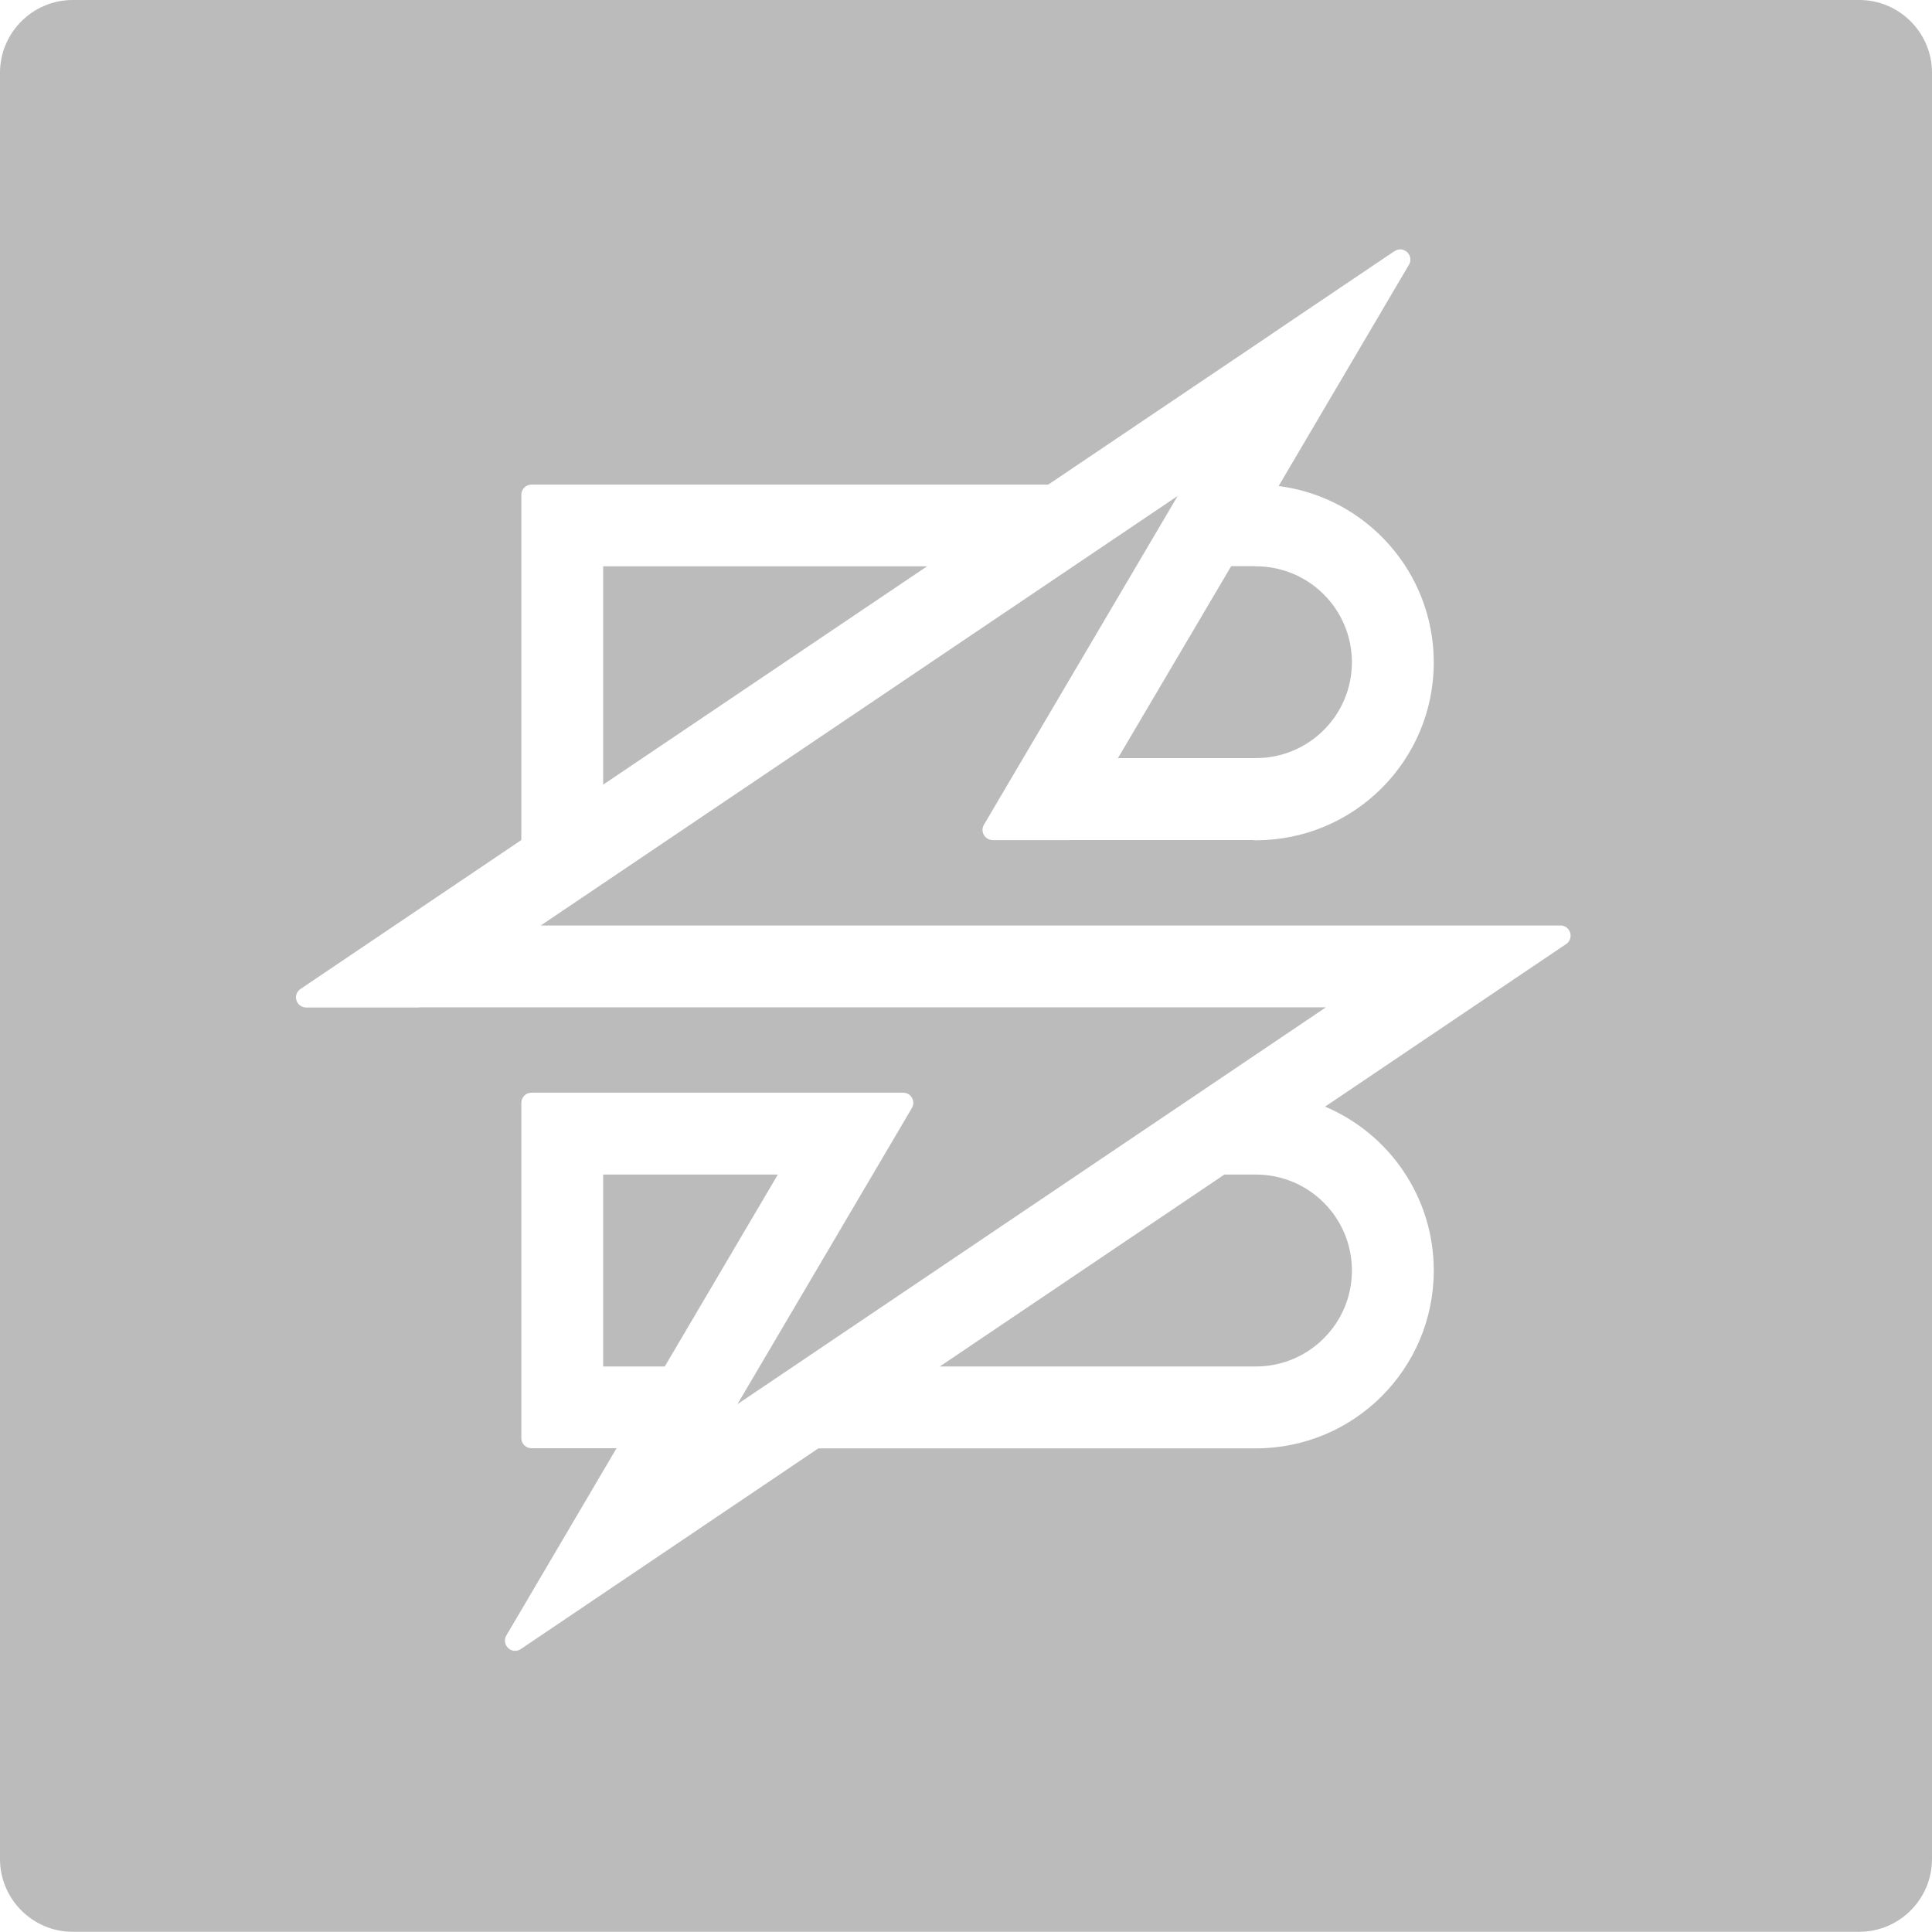 <svg xmlns="http://www.w3.org/2000/svg" width="100" height="100" fill-rule="evenodd" stroke-miterlimit="1.414" viewBox="0 0 100 100" clip-rule="evenodd" stroke-linejoin="round">
  <path fill="#bbb" d="M96.24 99.99H3.76C1.692 99.99 0 98.295 0 96.226V3.762C0 1.692 1.692 0 3.76 0h92.48C98.31 0 100 1.693 100 3.762v92.465c0 2.07-1.69 3.762-3.76 3.762zM69.975 65.764c0 2.737-2.224 4.964-4.97 4.964h-16.36l14.728-9.933h1.632c2.746 0 4.97 2.223 4.97 4.968zM31.22 70.73v-9.936h9.042l-5.854 9.935H31.22zm49.545-22.827H27.99L60.956 25.67 50.92 42.702c-.038.076-.066.16-.066.255 0 .29.237.527.53.527v.002h3.99v-.005h9.47c.055.01.107.01.16.01 5.086 0 9.208-4.12 9.208-9.202 0-4.685-3.503-8.555-8.03-9.132l6.725-11.42c.063-.09.095-.19.095-.3 0-.29-.237-.53-.527-.53-.113 0-.216.038-.3.1V13l-6.218 4.193-.003.007-11.697 7.883H27.51c-.28 0-.513.22-.526.504V43.48l-11.397 7.687c-.16.093-.268.26-.268.456 0 .29.24.526.53.526h5.84l.01-.01h46.93L38.17 72.68l9.004-15.286c.058-.096.1-.192.1-.31 0-.287-.224-.52-.508-.527H27.51c-.29 0-.526.234-.526.527V74.44c0 .286.232.516.52.52h4.408l-5.687 9.664c-.058.084-.09.18-.09.293 0 .29.238.53.528.53.116 0 .22-.04.307-.1l15.388-10.38h22.646c5.086 0 9.208-4.12 9.208-9.202 0-3.815-2.317-7.09-5.626-8.486L81.01 48.9c.17-.09.284-.264.284-.47 0-.293-.235-.53-.53-.53zM31.22 29.313h16.764l-16.764 11.3v-11.3zm33.736.002l.048-.003c2.746 0 4.97 2.223 4.97 4.967 0 2.74-2.224 4.96-4.97 4.96h-7.138l5.86-9.934h1.23z"/>
</svg>
